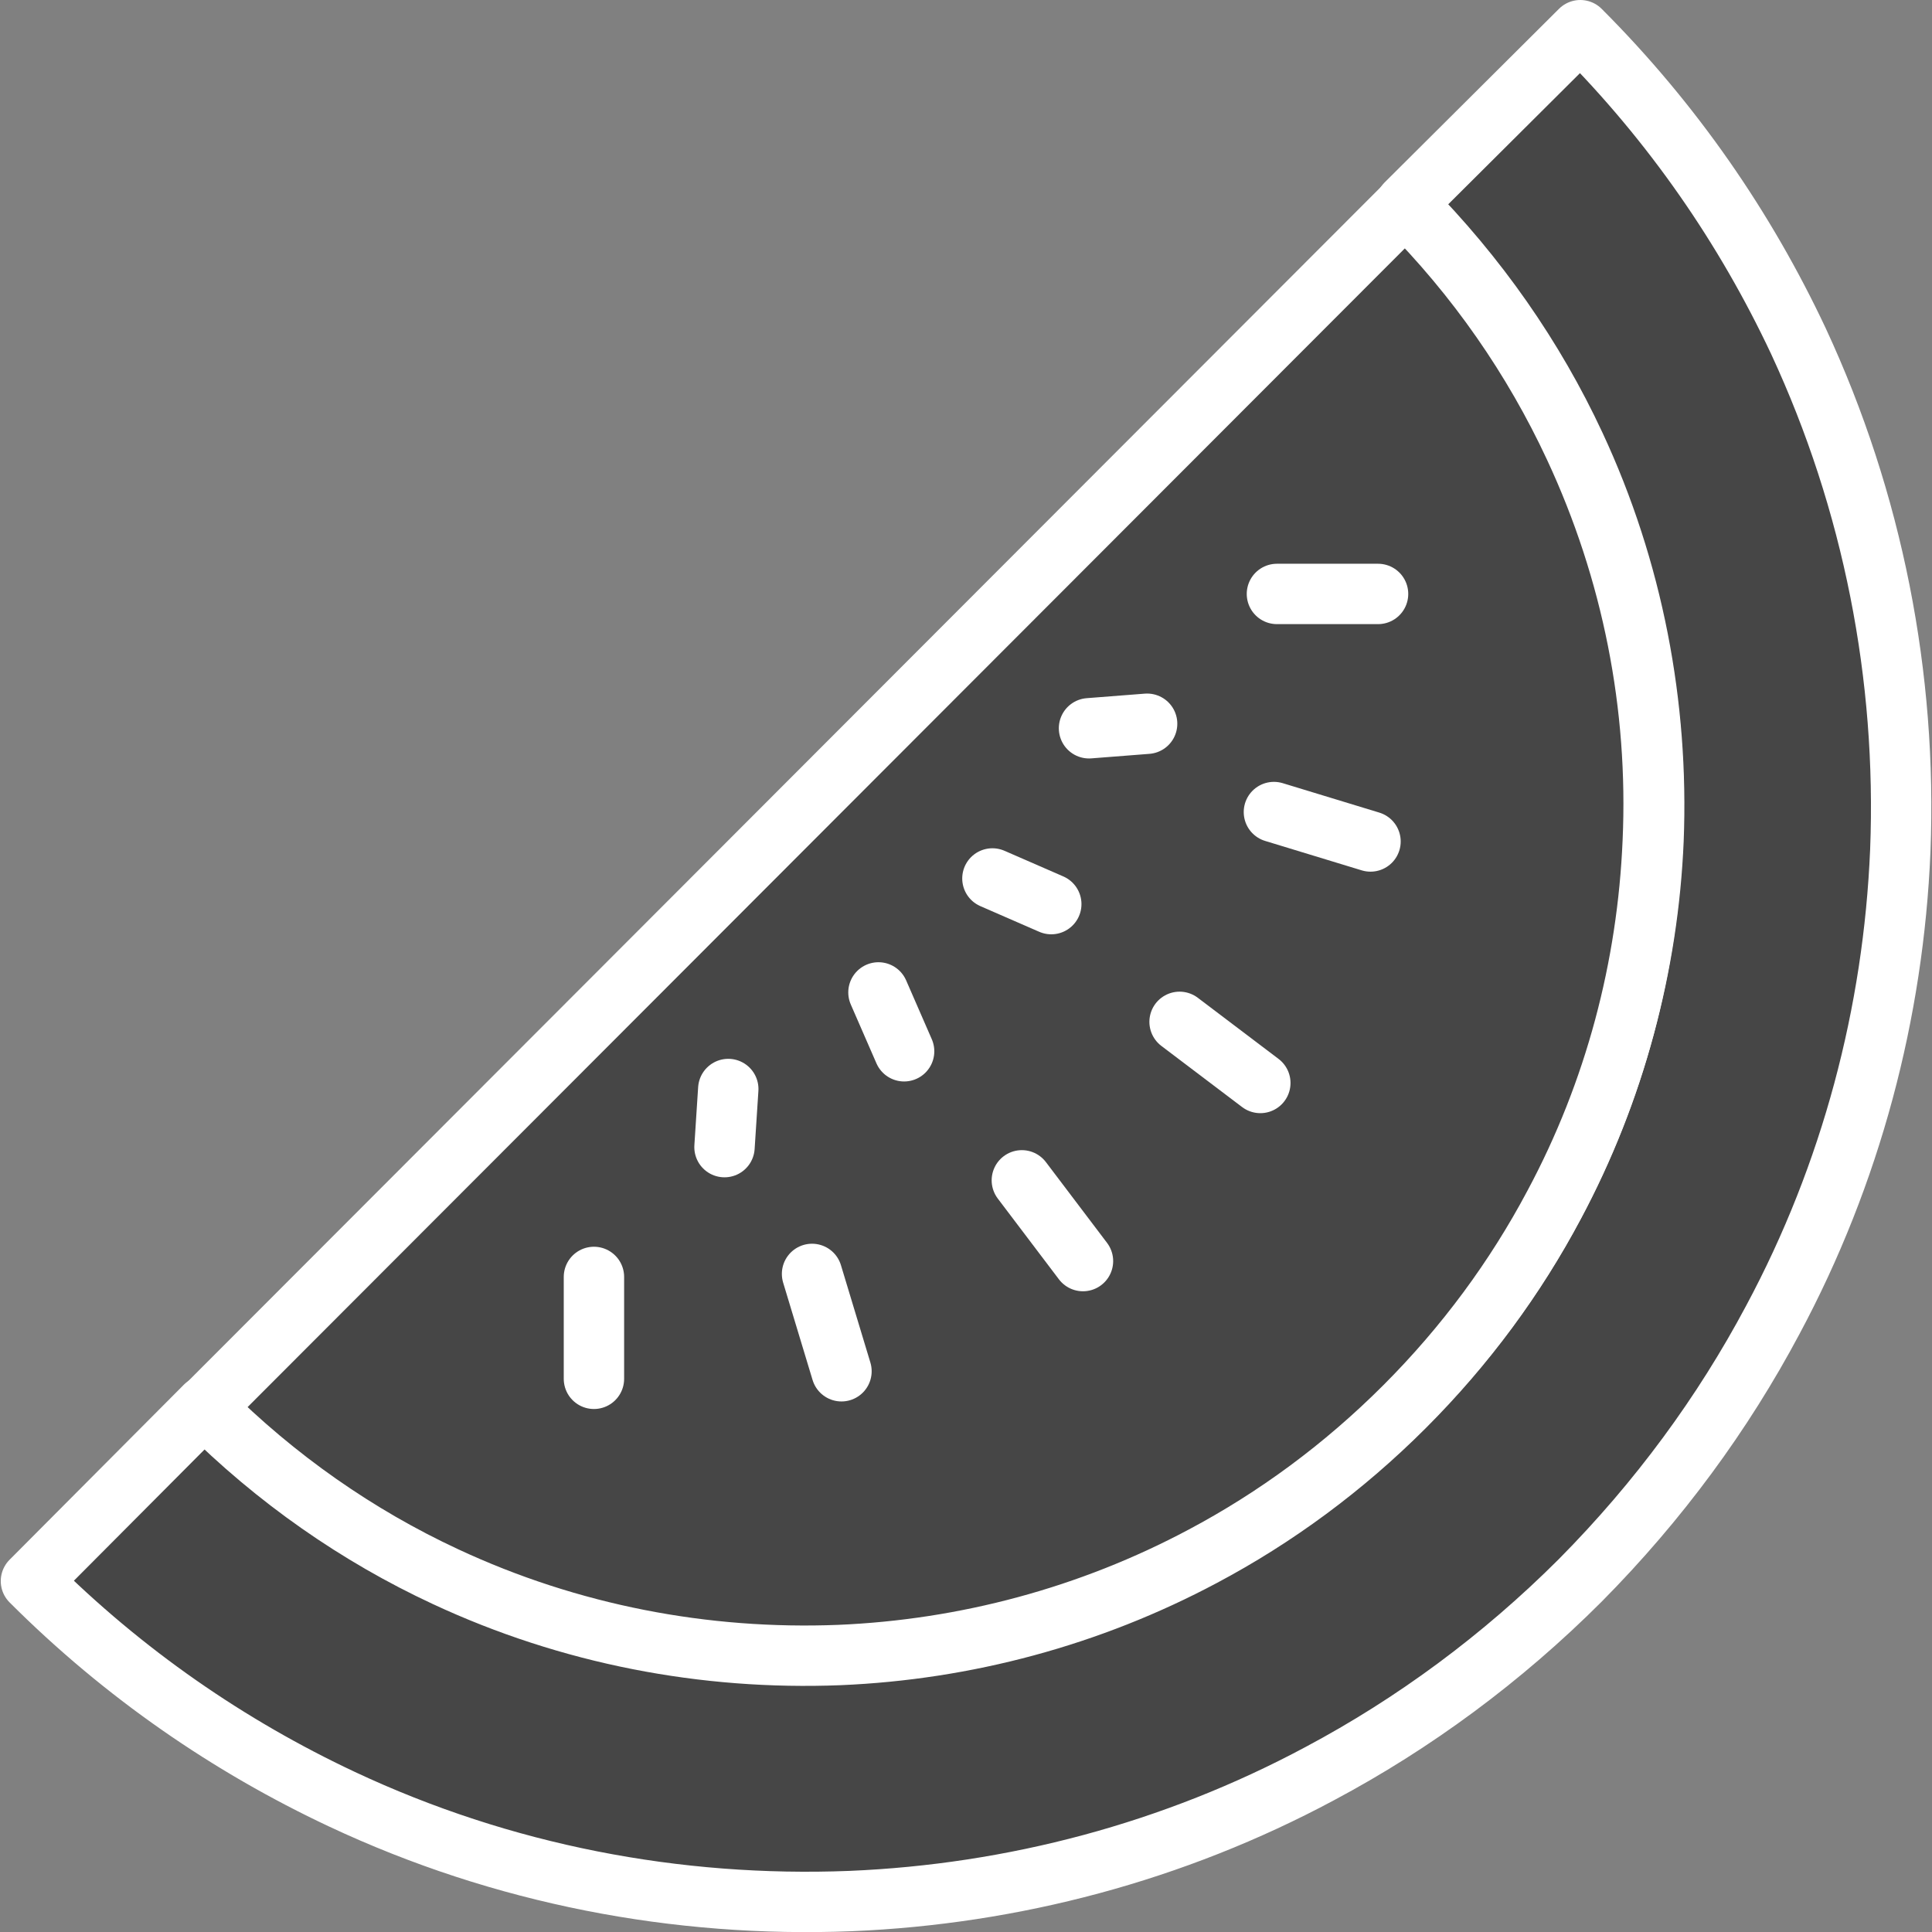 <?xml version="1.0" encoding="utf-8"?>
<!-- Generator: Adobe Illustrator 22.1.0, SVG Export Plug-In . SVG Version: 6.00 Build 0)  -->
<svg version="1.1" id="Layer_1" xmlns="http://www.w3.org/2000/svg" xmlns:xlink="http://www.w3.org/1999/xlink" x="0px" y="0px"
	 viewBox="0 0 256 256" style="enable-background:new 0 0 256 256;" xml:space="preserve">
<rect x="0" y="0" width="256" height="256" fill="#808080" stroke="none"/>
<style type="text/css">
	.st0{fill:#464646;stroke:#464646;stroke-width:8;stroke-linecap:round;stroke-linejoin:round;stroke-miterlimit:10;}
	.st1{fill:#464646;stroke:#FFFFFF;stroke-width:8;stroke-linecap:round;stroke-linejoin:round;stroke-miterlimit:10;}
	.st2{opacity:0.15;fill:#464646;stroke:#FFFFFF;stroke-miterlimit:10;}
	.st3{fill:#464646;stroke:#FFFFFF;stroke-miterlimit:10;}
	.st4{fill:none;stroke:#464646;stroke-width:8;stroke-linecap:round;stroke-linejoin:round;stroke-miterlimit:10;}
	.st5{opacity:0.1;}
	.st6{opacity:0.3;fill:#464646;stroke:#FFFFFF;stroke-miterlimit:10;}
	.st7{fill:#FFFFFF;stroke:#464646;stroke-width:8;stroke-linecap:round;stroke-linejoin:round;stroke-miterlimit:10;}
	.st8{opacity:0.1;fill:#464646;stroke:#FFFFFF;stroke-miterlimit:10;}
	.st9{fill:none;stroke:#6D6E71;stroke-width:5;stroke-linecap:round;stroke-linejoin:round;stroke-miterlimit:10;}
	.st10{fill:none;stroke:#FFFFFF;stroke-width:8;stroke-linecap:round;stroke-linejoin:round;stroke-miterlimit:10;}
	.st11{opacity:0.15;}
	.st12{fill:#FFFFFF;}
	.st13{fill:#464646;stroke:#464646;stroke-width:10;stroke-linecap:round;stroke-linejoin:round;stroke-miterlimit:10;}
	.st14{fill:#464646;stroke:#464646;stroke-miterlimit:10;}
	.st15{fill:#464646;stroke:#FFFFFF;stroke-width:8;stroke-miterlimit:10;}
	.st16{opacity:0.2;fill:#464646;stroke:#FFFFFF;stroke-miterlimit:10;}
</style>
<g>
	<path class="st1" d="M209.4,4c12.3,12.3,21.9,26.3,28.9,41.2c9.9,21.3,14.4,44.5,13.5,67.5c-0.9,21.5-6.5,42.8-16.9,62.2
		c-6.6,12.4-15.1,24-25.5,34.5c-10.4,10.4-22.1,19-34.5,25.6c-19.4,10.4-40.7,16-62.2,16.9c-23,0.9-46.1-3.5-67.4-13.5
		c-14.9-7-28.9-16.6-41.2-28.9l23.1-23.2c9.5,9.5,20.4,17,31.9,22.4c16.5,7.7,34.4,11.2,52.2,10.4c16.6-0.7,33.1-5,48.2-13.1
		c9.6-5.1,18.6-11.7,26.7-19.8c8.1-8.1,14.7-17.1,19.8-26.7c8-15.1,12.4-31.6,13.1-48.2c0.7-17.8-2.7-35.8-10.4-52.3
		c-5.4-11.6-12.9-22.4-22.4-32L209.4,4z"/>
	<path class="st1" d="M186.2,27.2c9.5,9.5,17,20.4,22.4,32c7.7,16.5,11.2,34.4,10.4,52.3c-0.7,16.6-5,33.1-13.1,48.2
		c-5.1,9.6-11.7,18.6-19.8,26.7c-8.1,8.1-17.1,14.7-26.7,19.8c-15,8-31.5,12.4-48.2,13.1c-17.8,0.7-35.7-2.7-52.2-10.4
		c-11.6-5.4-22.4-12.9-31.9-22.4L186.2,27.2z"/>
	<g>
		<line class="st1" x1="78.7" y1="169.2" x2="78.7" y2="182.7"/>
		<line class="st1" x1="107.6" y1="168.8" x2="111.5" y2="181.7"/>
		<line class="st1" x1="135.4" y1="156.4" x2="143.5" y2="167.1"/>
		<line class="st1" x1="169.2" y1="78.7" x2="182.6" y2="78.7"/>
		<line class="st1" x1="168.8" y1="107.6" x2="181.6" y2="111.5"/>
		<line class="st1" x1="156.3" y1="135.4" x2="167" y2="143.5"/>
	</g>
	<g>
		<line class="st1" x1="96" y1="152" x2="96.5" y2="144.3"/>
		<line class="st1" x1="119.8" y1="139.3" x2="116.4" y2="131.5"/>
		<line class="st1" x1="152" y1="95.9" x2="144.3" y2="96.5"/>
		<line class="st1" x1="139.3" y1="119.8" x2="131.5" y2="116.4"/>
	</g>
</g>
</svg>
